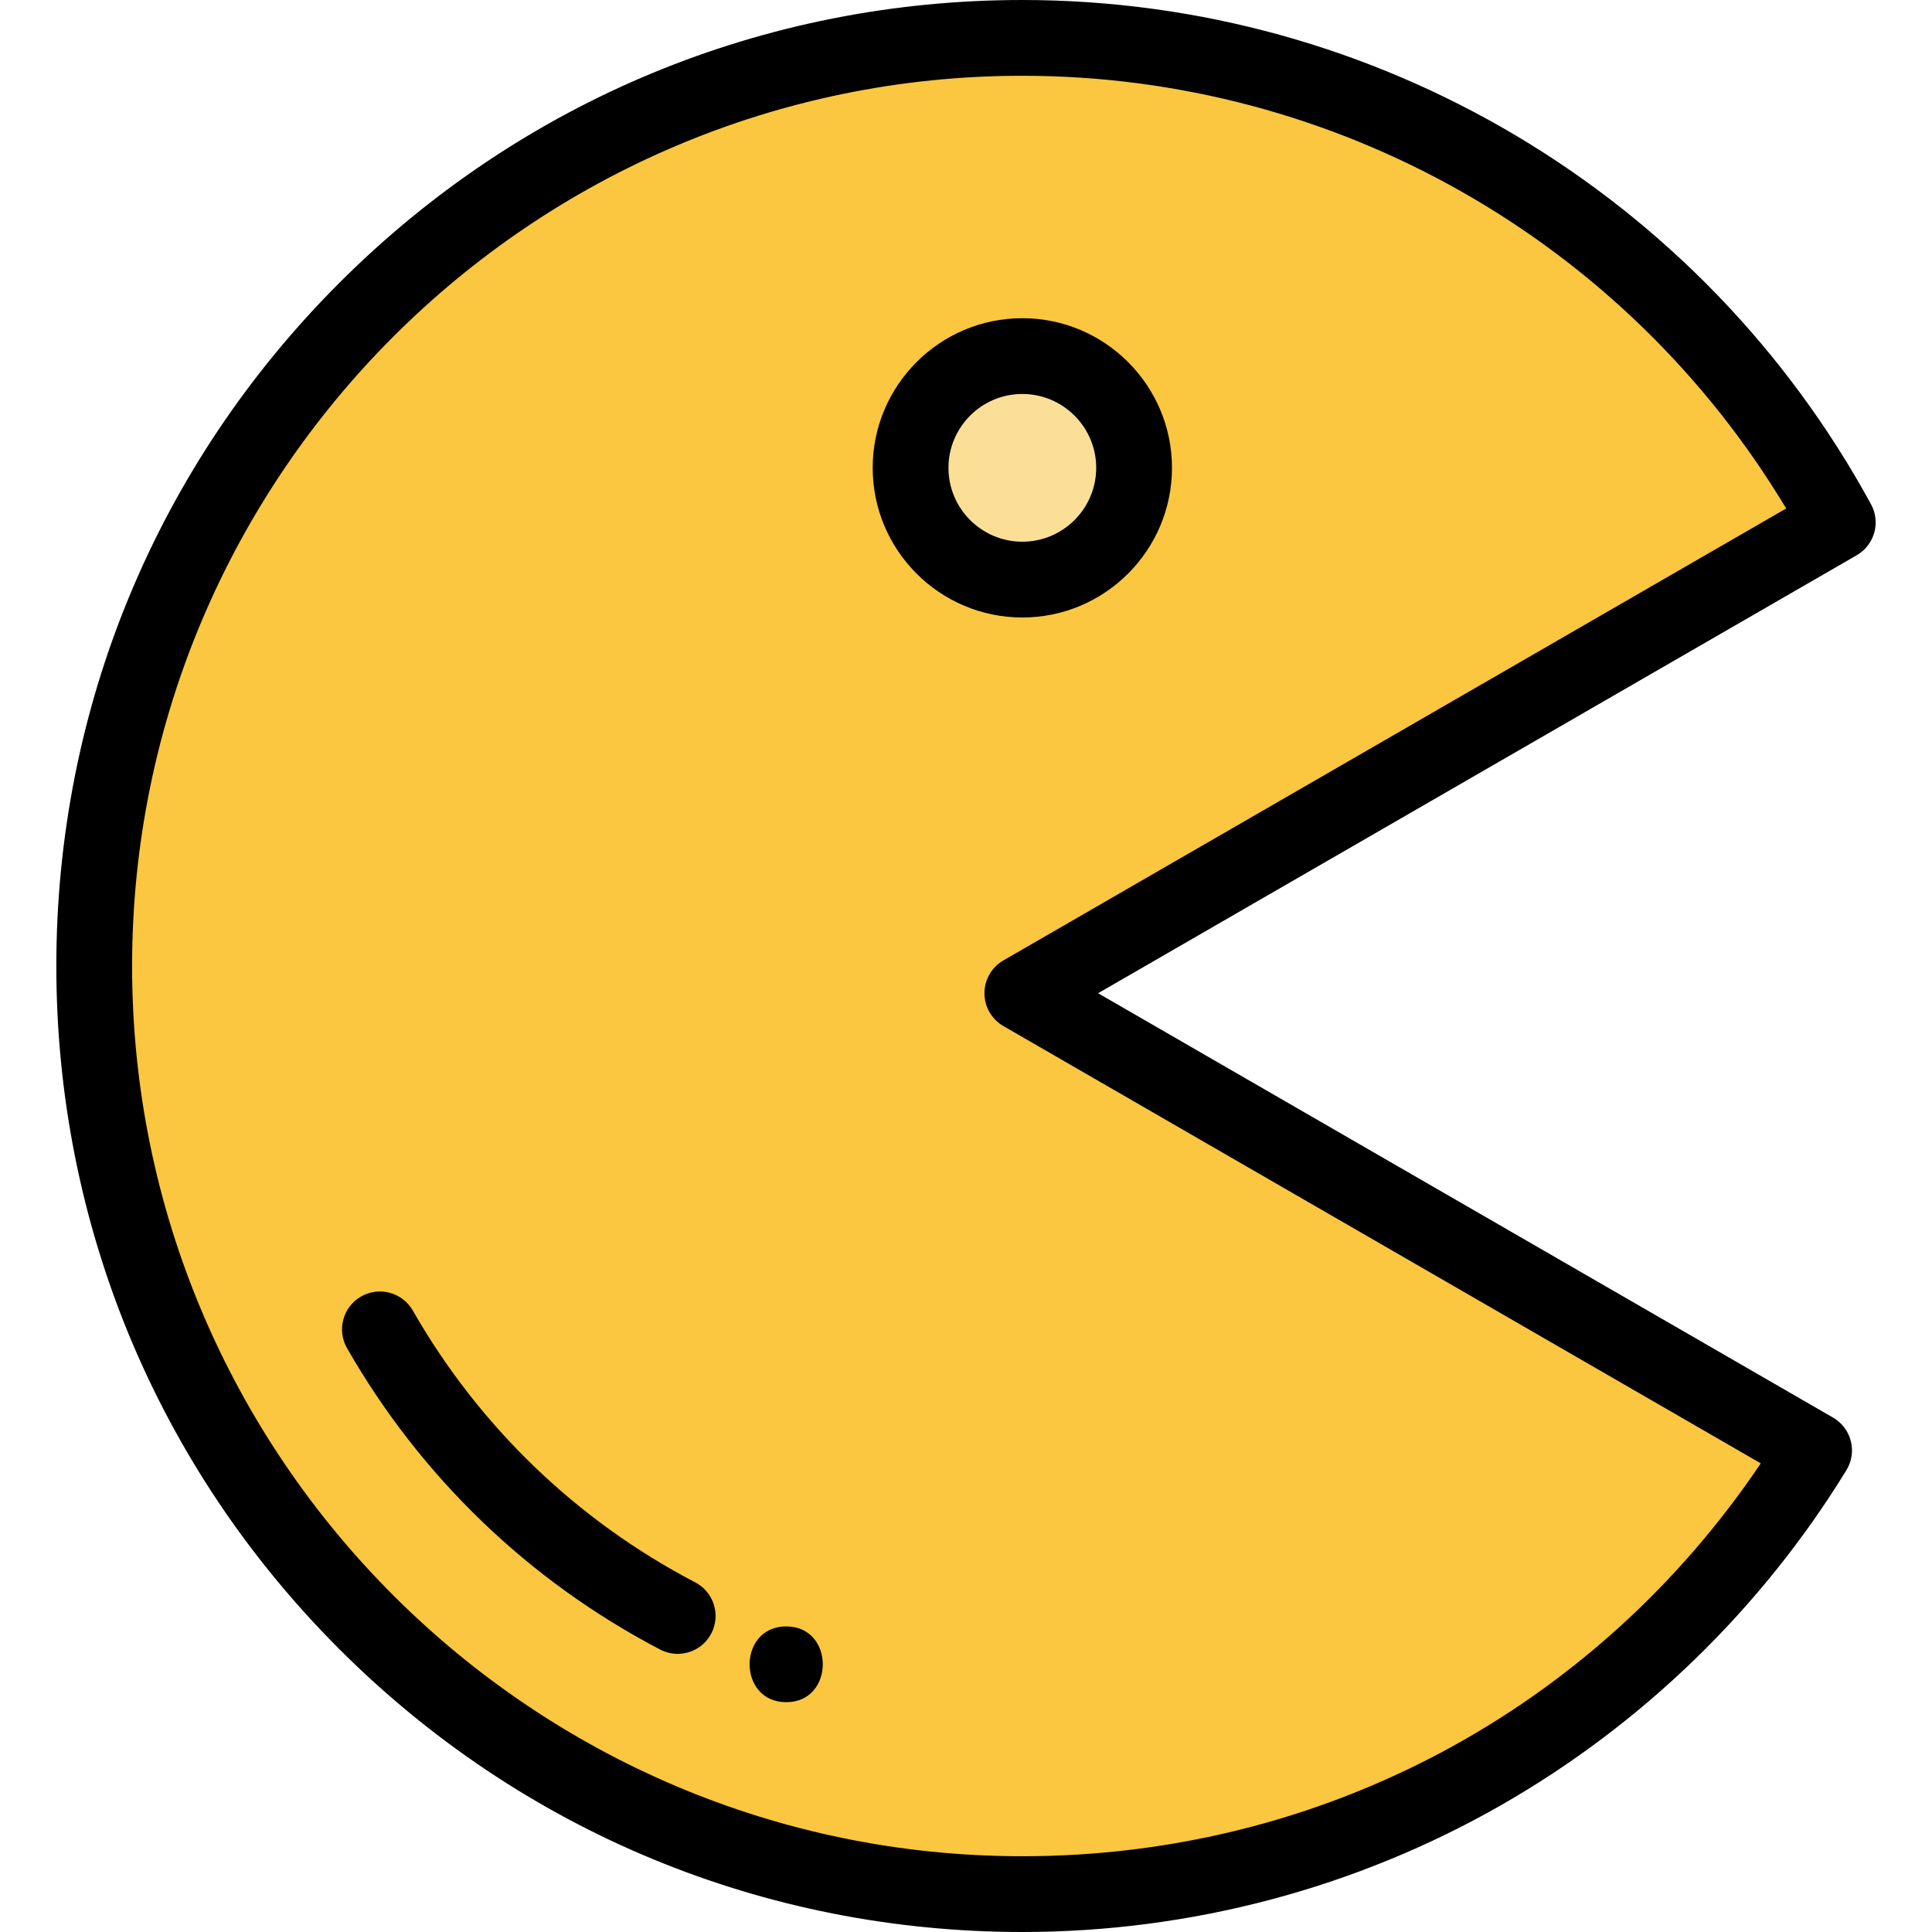 <?xml version="1.0" encoding="iso-8859-1"?>
<!-- Generator: Adobe Illustrator 19.0.0, SVG Export Plug-In . SVG Version: 6.00 Build 0)  -->
<svg version="1.1" id="Capa_1" xmlns="http://www.w3.org/2000/svg" xmlns:xlink="http://www.w3.org/1999/xlink" x="0px" y="0px"
	 viewBox="0 0 512 512" style="enable-background:new 0 0 512 512;" xml:space="preserve">
<path style="fill:#FBC640;" d="M270.928,503.969c-66.235,0-128.505-25.793-175.34-72.629C48.753,384.505,22.959,322.235,22.959,256
	S48.753,127.495,95.588,80.66c46.835-46.836,109.105-72.629,175.34-72.629c90.855,0,174.336,49.606,217.867,129.459l0.938,1.72
	L274.943,263.218l208.603,120.446l-1.077,1.757c-21.781,35.528-52.401,65.243-88.549,85.936
	C356.649,492.692,314.119,503.969,270.928,503.969z M270.928,96.376c-15.223,0-27.608,12.385-27.608,27.608
	c0,15.222,12.384,27.608,27.608,27.608c15.223,0,27.608-12.385,27.608-27.608S286.151,96.376,270.928,96.376z"/>
<path style="fill:#FBDF97;" d="M270.928,155.608c-17.437,0-31.624-14.186-31.624-31.624s14.186-31.624,31.624-31.624
	s31.624,14.186,31.624,31.624S288.365,155.608,270.928,155.608z"/>
<path d="M89.908,437.02C138.26,485.372,202.547,512,270.928,512c44.589,0,88.499-11.644,126.983-33.674
	c37.314-21.359,68.921-52.034,91.405-88.707c1.416-2.309,1.838-5.092,1.172-7.717c-0.667-2.625-2.365-4.871-4.71-6.224
	L291.006,263.218l201.045-116.073c4.718-2.725,6.403-8.715,3.795-13.499C450.908,51.21,364.724,0,270.928,0
	C202.547,0,138.26,26.628,89.908,74.981S14.928,187.62,14.928,256S41.557,388.667,89.908,437.02z M270.928,20.078
	c83.171,0,159.849,43.695,202.426,114.677L265.908,254.524c-3.106,1.793-5.02,5.107-5.02,8.694c0,3.586,1.913,6.901,5.02,8.694
	l200.714,115.891c-44.009,65.388-116.416,104.119-195.694,104.119C140.839,491.922,35.006,386.087,35.006,256
	S140.84,20.078,270.928,20.078z"/>
<path d="M91.969,357.282c19.501,34.084,48.195,61.7,82.981,79.863c1.484,0.774,3.073,1.142,4.638,1.142
	c3.619,0,7.116-1.964,8.908-5.394c2.566-4.915,0.663-10.981-4.253-13.546c-31.375-16.382-57.257-41.292-74.847-72.035
	c-2.754-4.812-8.885-6.483-13.7-3.729C90.885,346.336,89.216,352.47,91.969,357.282z"/>
<path d="M270.928,163.639c21.865,0,39.655-17.789,39.655-39.655s-17.788-39.655-39.655-39.655s-39.655,17.789-39.655,39.655
	S249.062,163.639,270.928,163.639z M270.928,104.408c10.794,0,19.576,8.782,19.576,19.576s-8.782,19.576-19.576,19.576
	c-10.794,0-19.576-8.782-19.576-19.576S260.133,104.408,270.928,104.408z"/>
<path d="M208.35,451.095c12.919,0,12.941-20.078,0-20.078C195.431,431.017,195.41,451.095,208.35,451.095z"/>
<g>
</g>
<g>
</g>
<g>
</g>
<g>
</g>
<g>
</g>
<g>
</g>
<g>
</g>
<g>
</g>
<g>
</g>
<g>
</g>
<g>
</g>
<g>
</g>
<g>
</g>
<g>
</g>
<g>
</g>
</svg>
